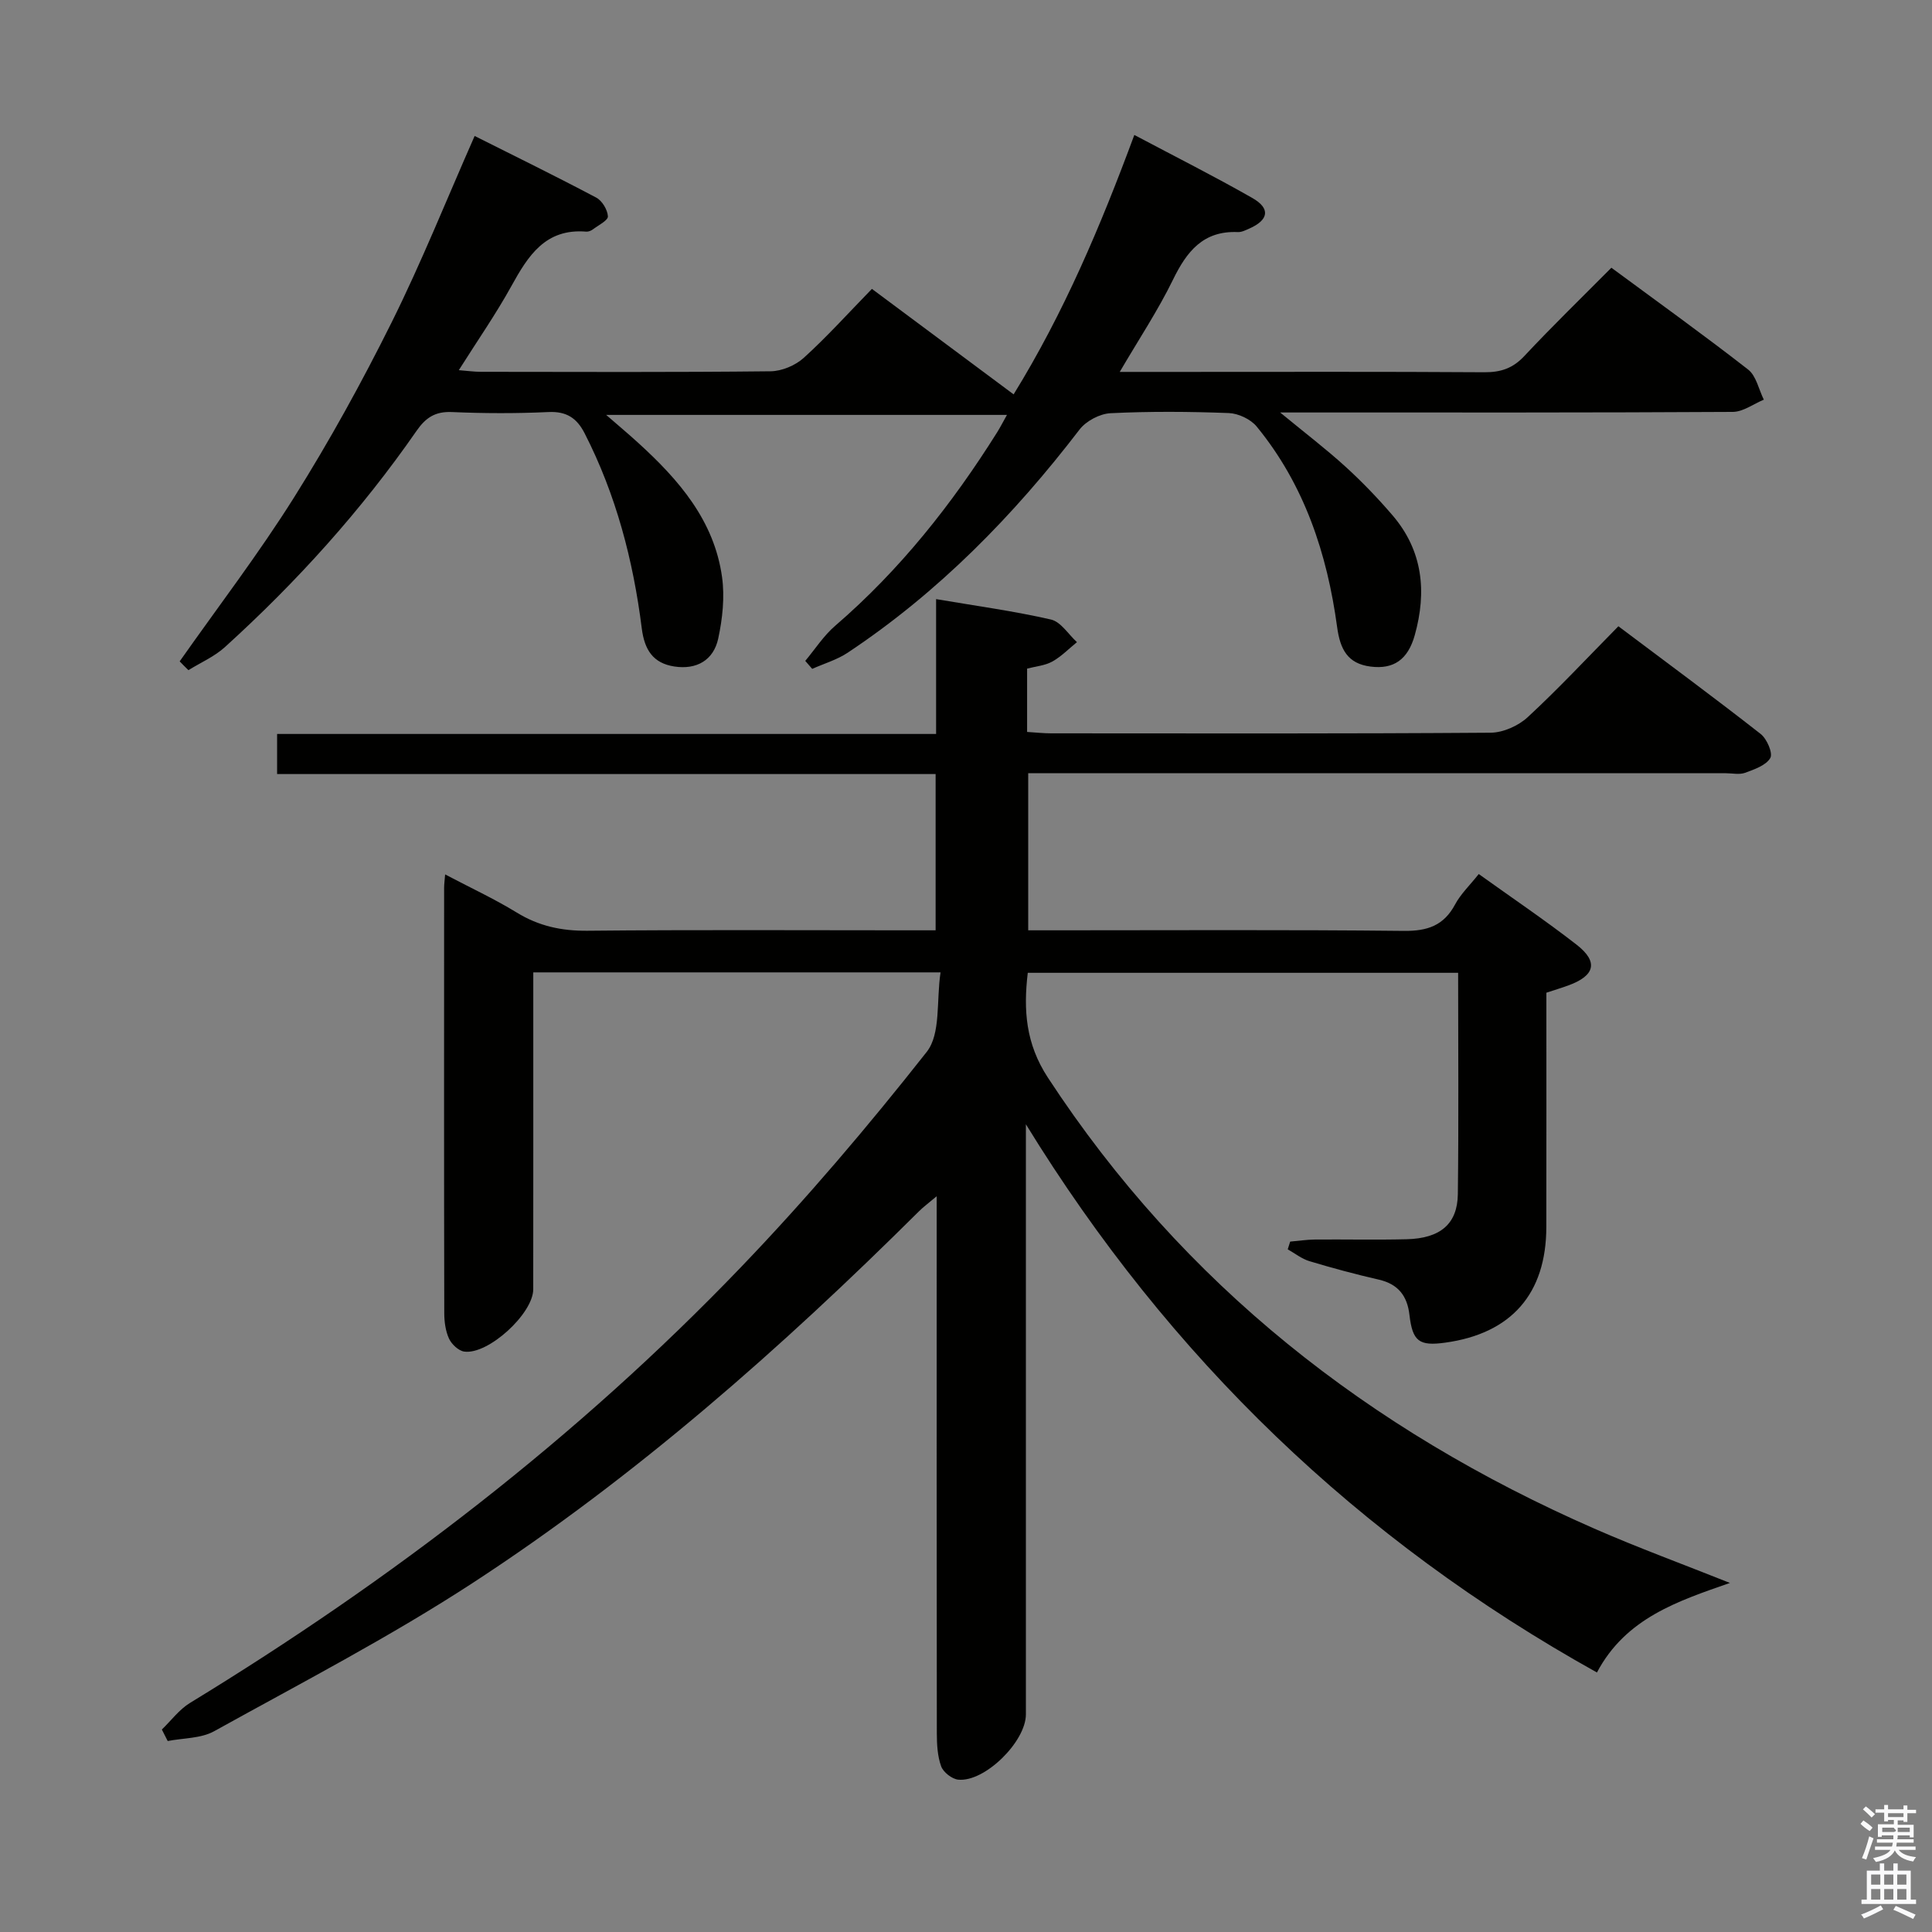<svg enable-background="new 0 0 400 400" viewBox="0 0 400 400" xmlns="http://www.w3.org/2000/svg"><rect x="0" y="0" width="400" height="400" fill="#808080" stroke="none"/><path d="m385.2 377.6.6-.7c.6.4 1.3.9 1.9 1.5l-.6.7c-.8-.5-1.4-1-1.9-1.5zm.3 7.1c.6-1.4 1.1-2.9 1.5-4.5.3.1.6.3.9.4-.5 1.4-1 2.9-1.5 4.4zm.2-10.1.6-.6c.7.5 1.3 1.1 1.9 1.6l-.7.7c-.6-.6-1.2-1.2-1.8-1.7zm8.4-.8h.8v.9h1.8v.7h-1.8v1.8h-.8v-.3h-1.2v.9h3.3v2.6h-.8v-.4h-2.5c0 .3 0 .6-.1.8h3.4v.7h-3.5c0 .3-.1.6-.1.8h4v.7h-3.5c.7.9 1.9 1.3 3.6 1.5-.2.2-.4.5-.6.9-1.9-.3-3.2-1.1-3.8-2.3-.5 1.1-1.8 2-3.9 2.4-.2-.3-.4-.5-.6-.8 1.9-.4 3.1-.9 3.6-1.7h-3.2v-.7h3.5c.1-.2.1-.5.2-.8h-3.3v-.7h3.4c0-.2 0-.5 0-.8h-2.4v.3h-.8v-2.6h3.3v-.9h-1.2v.3h-.8v-1.8h-1.8v-.7h1.8v-.9h.8v.9h3.2zm-4.4 5.5h2.4c1-.3 0-.6 0-.9h-2.4zm1.2-3.1h3.2v-.8h-3.2zm4.4 2.2h-2.4v.9h2.5v-.9z" fill="#fafafb"/><path d="m389.2 385.8h.9v1.5h1.9v-1.5h.9v1.5h2.7v6h1.1v.9h-11.3v-.9h1.1v-6h2.7zm.2 8.7.5.8c-1.2.6-2.5 1.3-4 1.9-.2-.3-.3-.6-.6-.8 1.6-.6 3-1.3 4.1-1.9zm-2-4.3h1.9v-2.1h-1.9zm0 3.1h1.9v-2.2h-1.9zm2.7-3.1h1.9v-2.1h-1.9zm0 3.1h1.9v-2.2h-1.9zm2.4 1.3c1.4.6 2.7 1.2 4.1 1.8l-.5.9c-1.5-.7-2.8-1.4-4.1-1.9zm2.2-6.5h-1.9v2.1h1.9zm-1.9 5.2h1.9v-2.2h-1.9z" fill="#fafafb"/><g fill="#010100"><path d="m33.51 358.08c1.93-1.86 3.6-4.15 5.83-5.51 41.69-25.44 80.22-54.94 114.06-90.21 13.58-14.15 26.33-29.17 38.47-44.58 2.95-3.75 1.97-10.59 2.86-16.46-28.6 0-56.02 0-84.32 0v5.62c0 20 .01 40-.01 60-.01 5.03-9.33 13.59-14.29 12.89-1.19-.17-2.62-1.53-3.15-2.69-.73-1.59-.98-3.53-.98-5.32-.06-29.33-.04-58.66-.03-87.99 0-.77.11-1.53.21-2.79 5.23 2.76 10.19 5.05 14.82 7.89 4.58 2.81 9.28 3.82 14.64 3.77 22-.22 44-.09 66-.09h6.09c0-11.06 0-21.48 0-32.35-45.47 0-90.72 0-136.34 0 0-2.83 0-5.24 0-8.3h136.44c0-9.57 0-18.5 0-27.92 8.29 1.41 16.12 2.47 23.79 4.23 2.04.47 3.59 3.06 5.37 4.68-1.69 1.37-3.24 2.98-5.11 4.02-1.52.84-3.43.99-5.21 1.46v13.11c1.79.11 3.38.29 4.97.29 30.33.02 60.66.09 90.99-.13 2.61-.02 5.76-1.43 7.7-3.23 6.35-5.87 12.26-12.22 18.76-18.81 9.98 7.5 19.83 14.76 29.46 22.3 1.29 1.01 2.57 3.99 1.99 4.98-.89 1.53-3.3 2.35-5.22 3.06-1.18.43-2.64.09-3.97.09-46 0-91.99 0-137.99 0-1.99 0-3.98 0-6.46 0v32.52h5.82c24 0 48-.14 71.99.12 4.88.05 8.24-1.11 10.58-5.49 1.15-2.15 3.01-3.91 4.89-6.28 6.89 4.94 13.74 9.56 20.26 14.63 4.56 3.55 3.82 6.42-1.73 8.44-1.39.51-2.81.93-4.53 1.5 0 16.21.02 32.36-.01 48.51-.02 13.82-7.24 22.05-20.92 23.94-5.42.75-6.78-.26-7.42-5.75-.45-3.93-2.33-6.37-6.32-7.29-4.84-1.11-9.64-2.4-14.39-3.83-1.6-.48-3-1.62-4.49-2.45.17-.53.34-1.07.51-1.6 1.71-.15 3.43-.41 5.14-.43 6.33-.05 12.67.1 19-.06 6.93-.18 10.49-3.15 10.57-9.33.19-15.15.06-30.3.06-45.83-29.78 0-59.33 0-89.1 0-.92 7.69-.44 14.67 4.17 21.71 28.06 42.89 66.57 72.96 113.1 93.35 9.11 3.99 18.48 7.42 28.1 11.26-10.73 3.75-21.56 7.25-27.53 18.54-49.39-27.49-88.53-65.16-118.23-113.5v5.18 116.99c0 5.65-8.51 14.06-14 13.52-1.3-.13-3.09-1.53-3.54-2.75-.77-2.11-.89-4.54-.9-6.84-.05-35-.03-70-.03-104.99 0-1.76 0-3.52 0-6.21-1.74 1.47-2.76 2.21-3.64 3.09-28.53 28.35-58.62 54.92-92.34 76.92-17.23 11.24-35.59 20.76-53.61 30.75-2.74 1.52-6.39 1.4-9.62 2.03-.41-.8-.81-1.59-1.21-2.38z"/><path d="m37.2 136.93c7.95-11.31 16.39-22.32 23.73-34.02 7.32-11.67 14-23.8 20.14-36.14 6.19-12.44 11.36-25.39 17.2-38.62 8.37 4.2 16.84 8.35 25.17 12.76 1.22.64 2.34 2.51 2.42 3.88.05.84-1.95 1.83-3.08 2.68-.38.29-.94.52-1.39.49-8.47-.71-12.05 4.99-15.53 11.3-3.2 5.79-7 11.25-10.87 17.38 1.81.14 3.2.34 4.58.34 19.99.02 39.99.11 59.98-.11 2.33-.03 5.13-1.21 6.87-2.79 4.8-4.35 9.16-9.2 14.1-14.27 9.82 7.31 19.36 14.41 29.34 21.84 10.43-16.92 18.02-34.88 24.99-53.71 8.41 4.46 16.54 8.55 24.43 13.05 3.81 2.17 3.4 4.56-.64 6.34-.75.33-1.57.75-2.34.72-7.19-.32-10.6 4.01-13.46 9.89-3.1 6.35-7.05 12.29-11.01 19.06h12.01c21.16 0 42.32-.07 63.48.07 3.42.02 5.91-.82 8.29-3.37 5.78-6.18 11.87-12.08 18.01-18.27 9.71 7.17 19.15 13.94 28.31 21.08 1.68 1.31 2.2 4.12 3.25 6.24-2.14.88-4.28 2.52-6.43 2.53-28.99.17-57.98.12-86.97.12-1.78 0-3.56 0-6.74 0 5.29 4.35 9.58 7.62 13.55 11.24 3.44 3.13 6.68 6.51 9.71 10.04 6.29 7.33 7.13 15.84 4.61 24.83-1.42 5.07-4.38 7.1-9.13 6.5-4.76-.6-6.31-3.55-6.94-8.17-2.06-15.18-6.77-29.47-16.65-41.52-1.25-1.53-3.79-2.72-5.78-2.8-8.15-.31-16.34-.37-24.48.03-2.23.11-5.06 1.61-6.42 3.38-13.67 17.84-29.2 33.7-47.98 46.19-2.22 1.48-4.9 2.26-7.37 3.36-.48-.55-.96-1.1-1.44-1.65 2.05-2.45 3.82-5.23 6.21-7.28 13.38-11.53 24.18-25.17 33.52-40.05.61-.97 1.13-2 2.03-3.6-27.65 0-54.77 0-82.98 0 2.62 2.28 4.68 4 6.66 5.81 8.38 7.63 15.7 16.05 17.33 27.75.58 4.15.1 8.62-.79 12.75-.97 4.48-4.47 6.49-9.09 5.78-4.42-.68-6.18-3.47-6.74-7.9-1.77-14.07-5.32-27.66-11.83-40.38-1.62-3.17-3.77-4.58-7.5-4.4-6.65.31-13.33.29-19.99 0-3.47-.15-5.43 1.18-7.32 3.91-11.44 16.49-24.82 31.29-39.67 44.76-2.17 1.97-5.02 3.2-7.55 4.77-.62-.6-1.22-1.21-1.81-1.82z"/></g></svg>